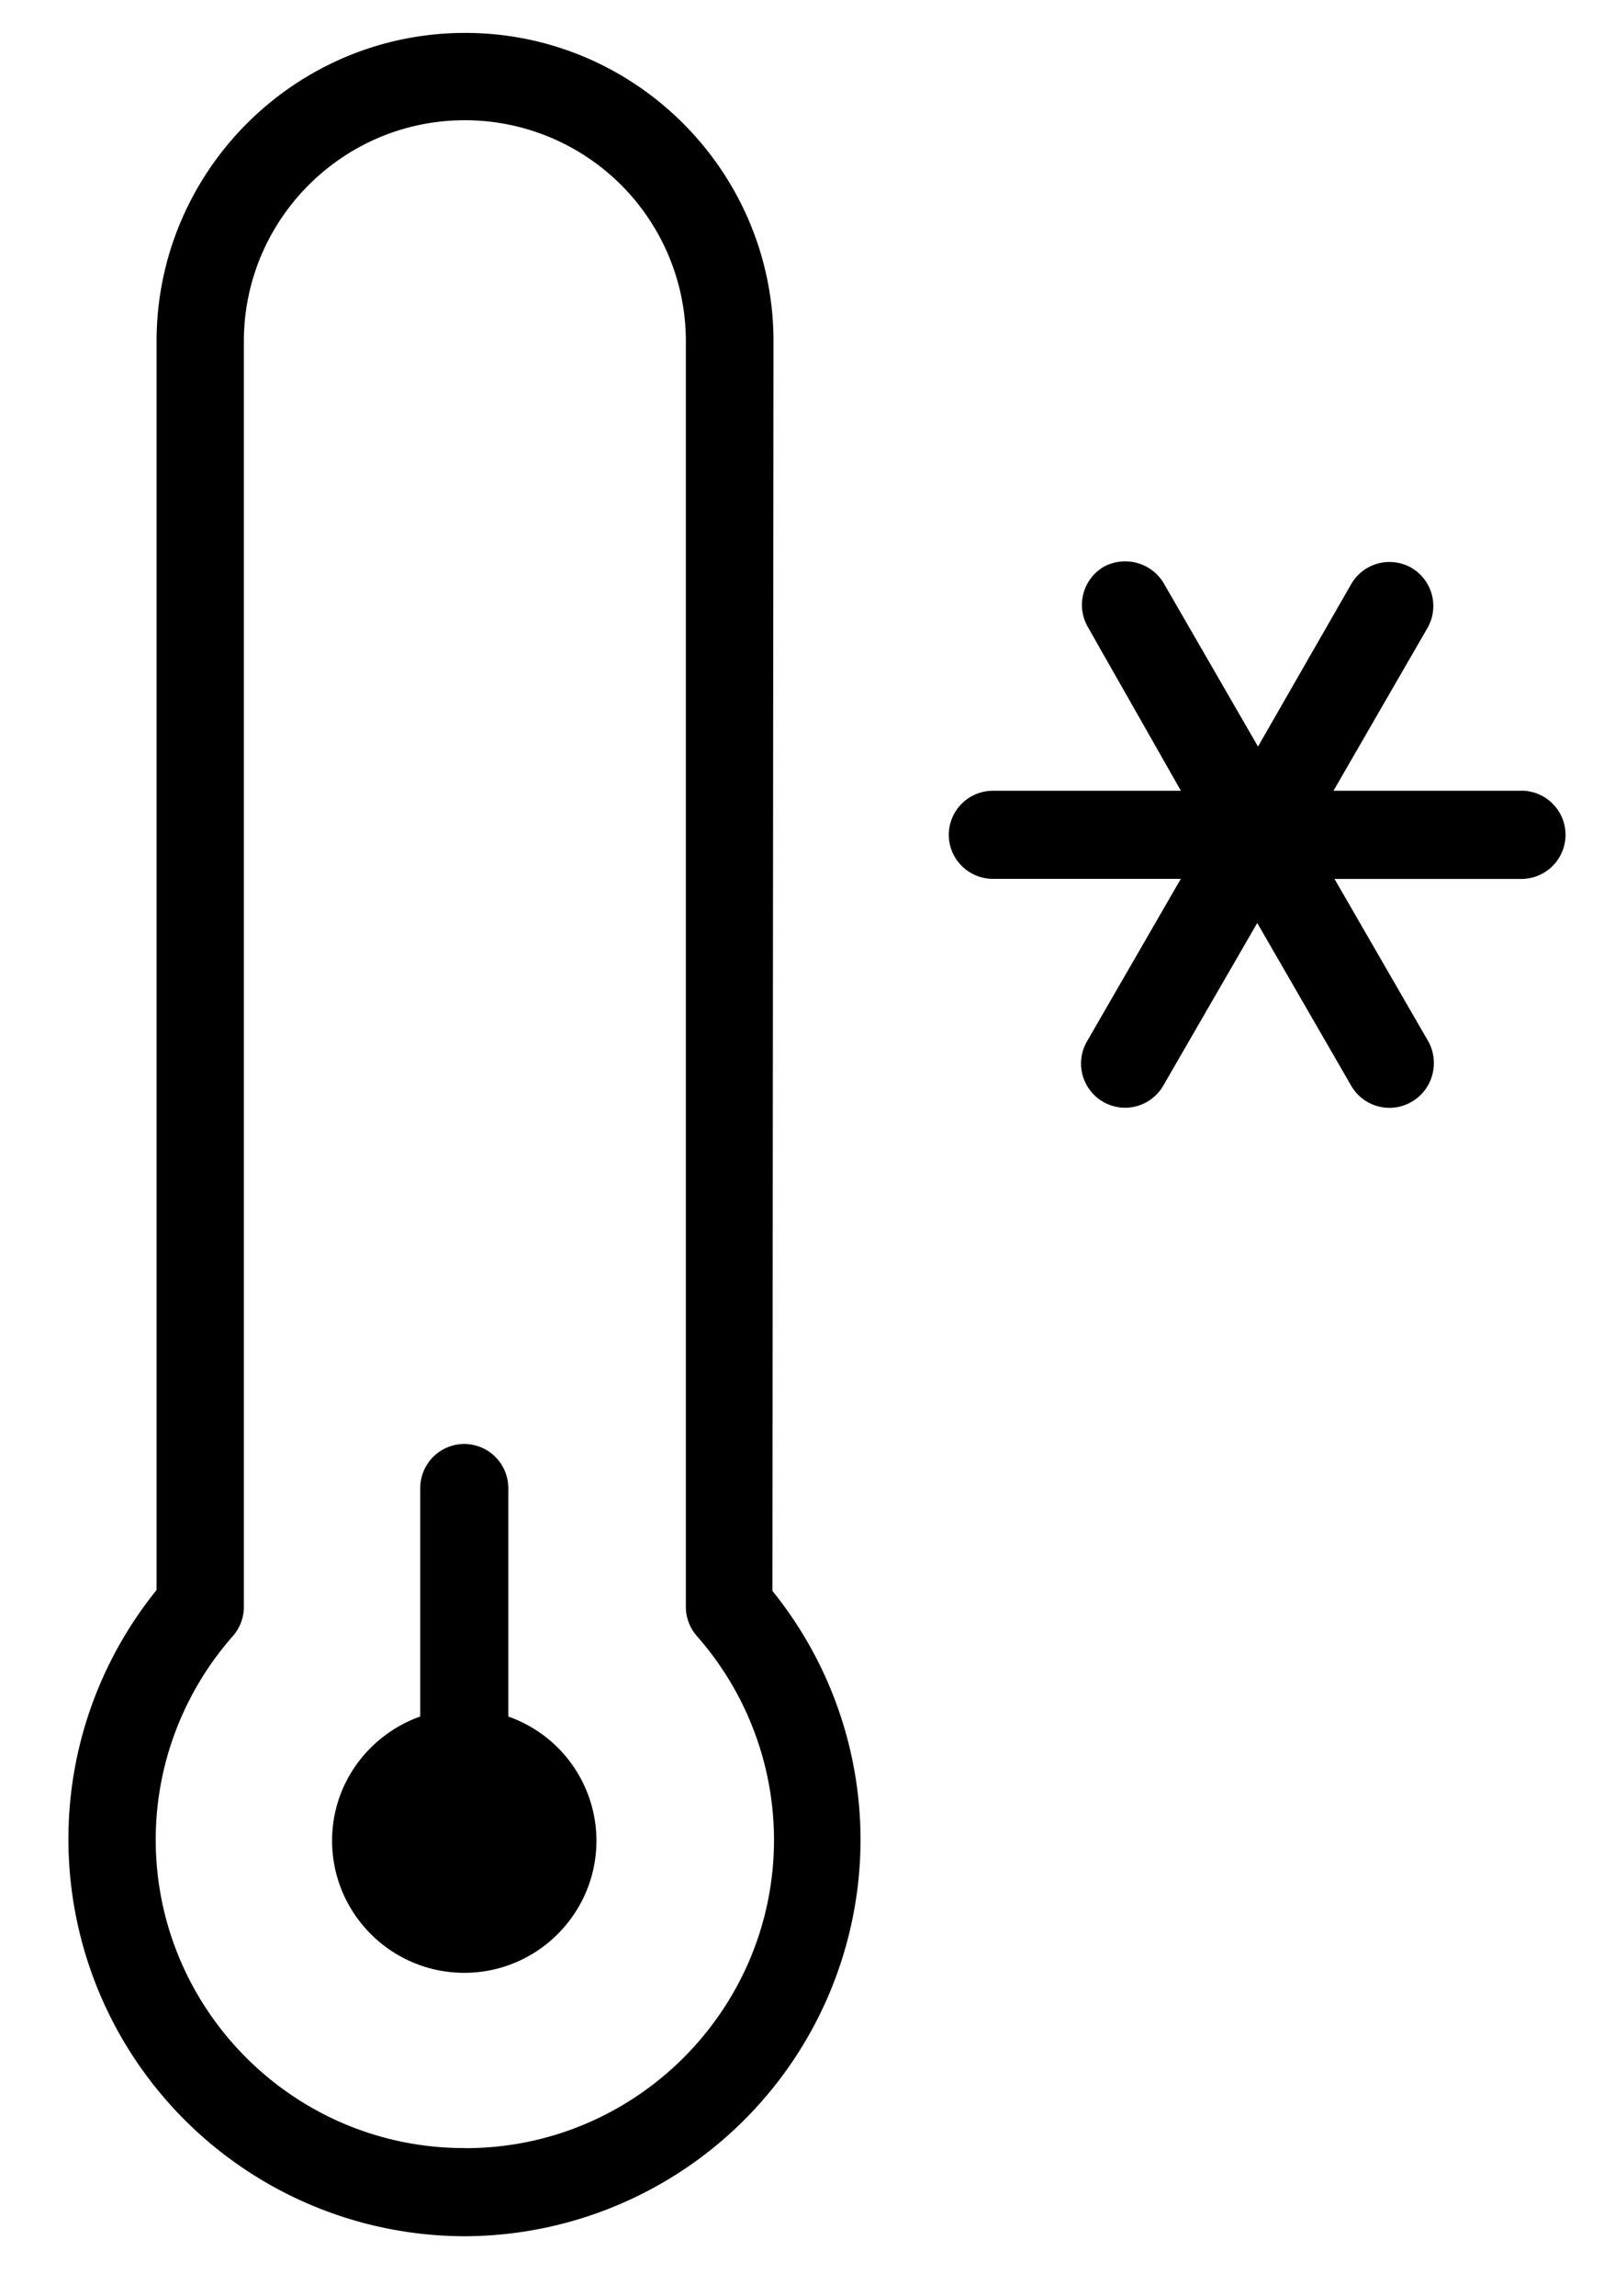 <svg xmlns="http://www.w3.org/2000/svg" viewBox="0 0 19 27"><path d="M9.1 4.015c0-2-1.627-3.628-3.628-3.628s-3.63 1.627-3.63 3.628V18.7c-.67.83-1.037 1.86-1.037 2.926A4.67 4.67 0 0 0 5.46 26.3a4.67 4.67 0 0 0 4.664-4.664 4.66 4.66 0 0 0-1.037-2.926L9.1 4.015zM5.46 25.263c-2 0-3.628-1.627-3.628-3.628 0-.878.323-1.73.907-2.393a.52.52 0 0 0 .13-.342v-14.886c0-1.43 1.162-2.6 2.6-2.6a2.6 2.6 0 0 1 2.6 2.6v14.886a.52.52 0 0 0 .13.342 3.63 3.63 0 0 1 .907 2.394c0 2-1.627 3.628-3.628 3.628zm.52-5.086V17.5a.52.52 0 0 0-.518-.518.52.52 0 0 0-.518.518v2.687c-.602.215-1.037.785-1.037 1.46 0 .858.697 1.555 1.555 1.555s1.555-.697 1.555-1.555a1.55 1.55 0 0 0-1.037-1.459zM17.9 9.3h-2.212l1.106-1.915a.52.52 0 0 0-.189-.707.52.52 0 0 0-.707.189L14.8 8.78l-1.106-1.915c-.144-.25-.46-.333-.707-.2a.52.52 0 0 0-.19.707L13.893 9.3H11.68a.52.52 0 0 0-.518.518.52.52 0 0 0 .518.518h2.212l-1.106 1.915a.52.52 0 0 0 .449.777.52.52 0 0 0 .45-.259l1.106-1.914 1.106 1.915a.52.52 0 0 0 .45.259.51.51 0 0 0 .259-.07c.25-.143.333-.46.2-.707L15.7 10.337h2.2a.52.52 0 0 0 .518-.518.52.52 0 0 0-.518-.52z"/></svg>